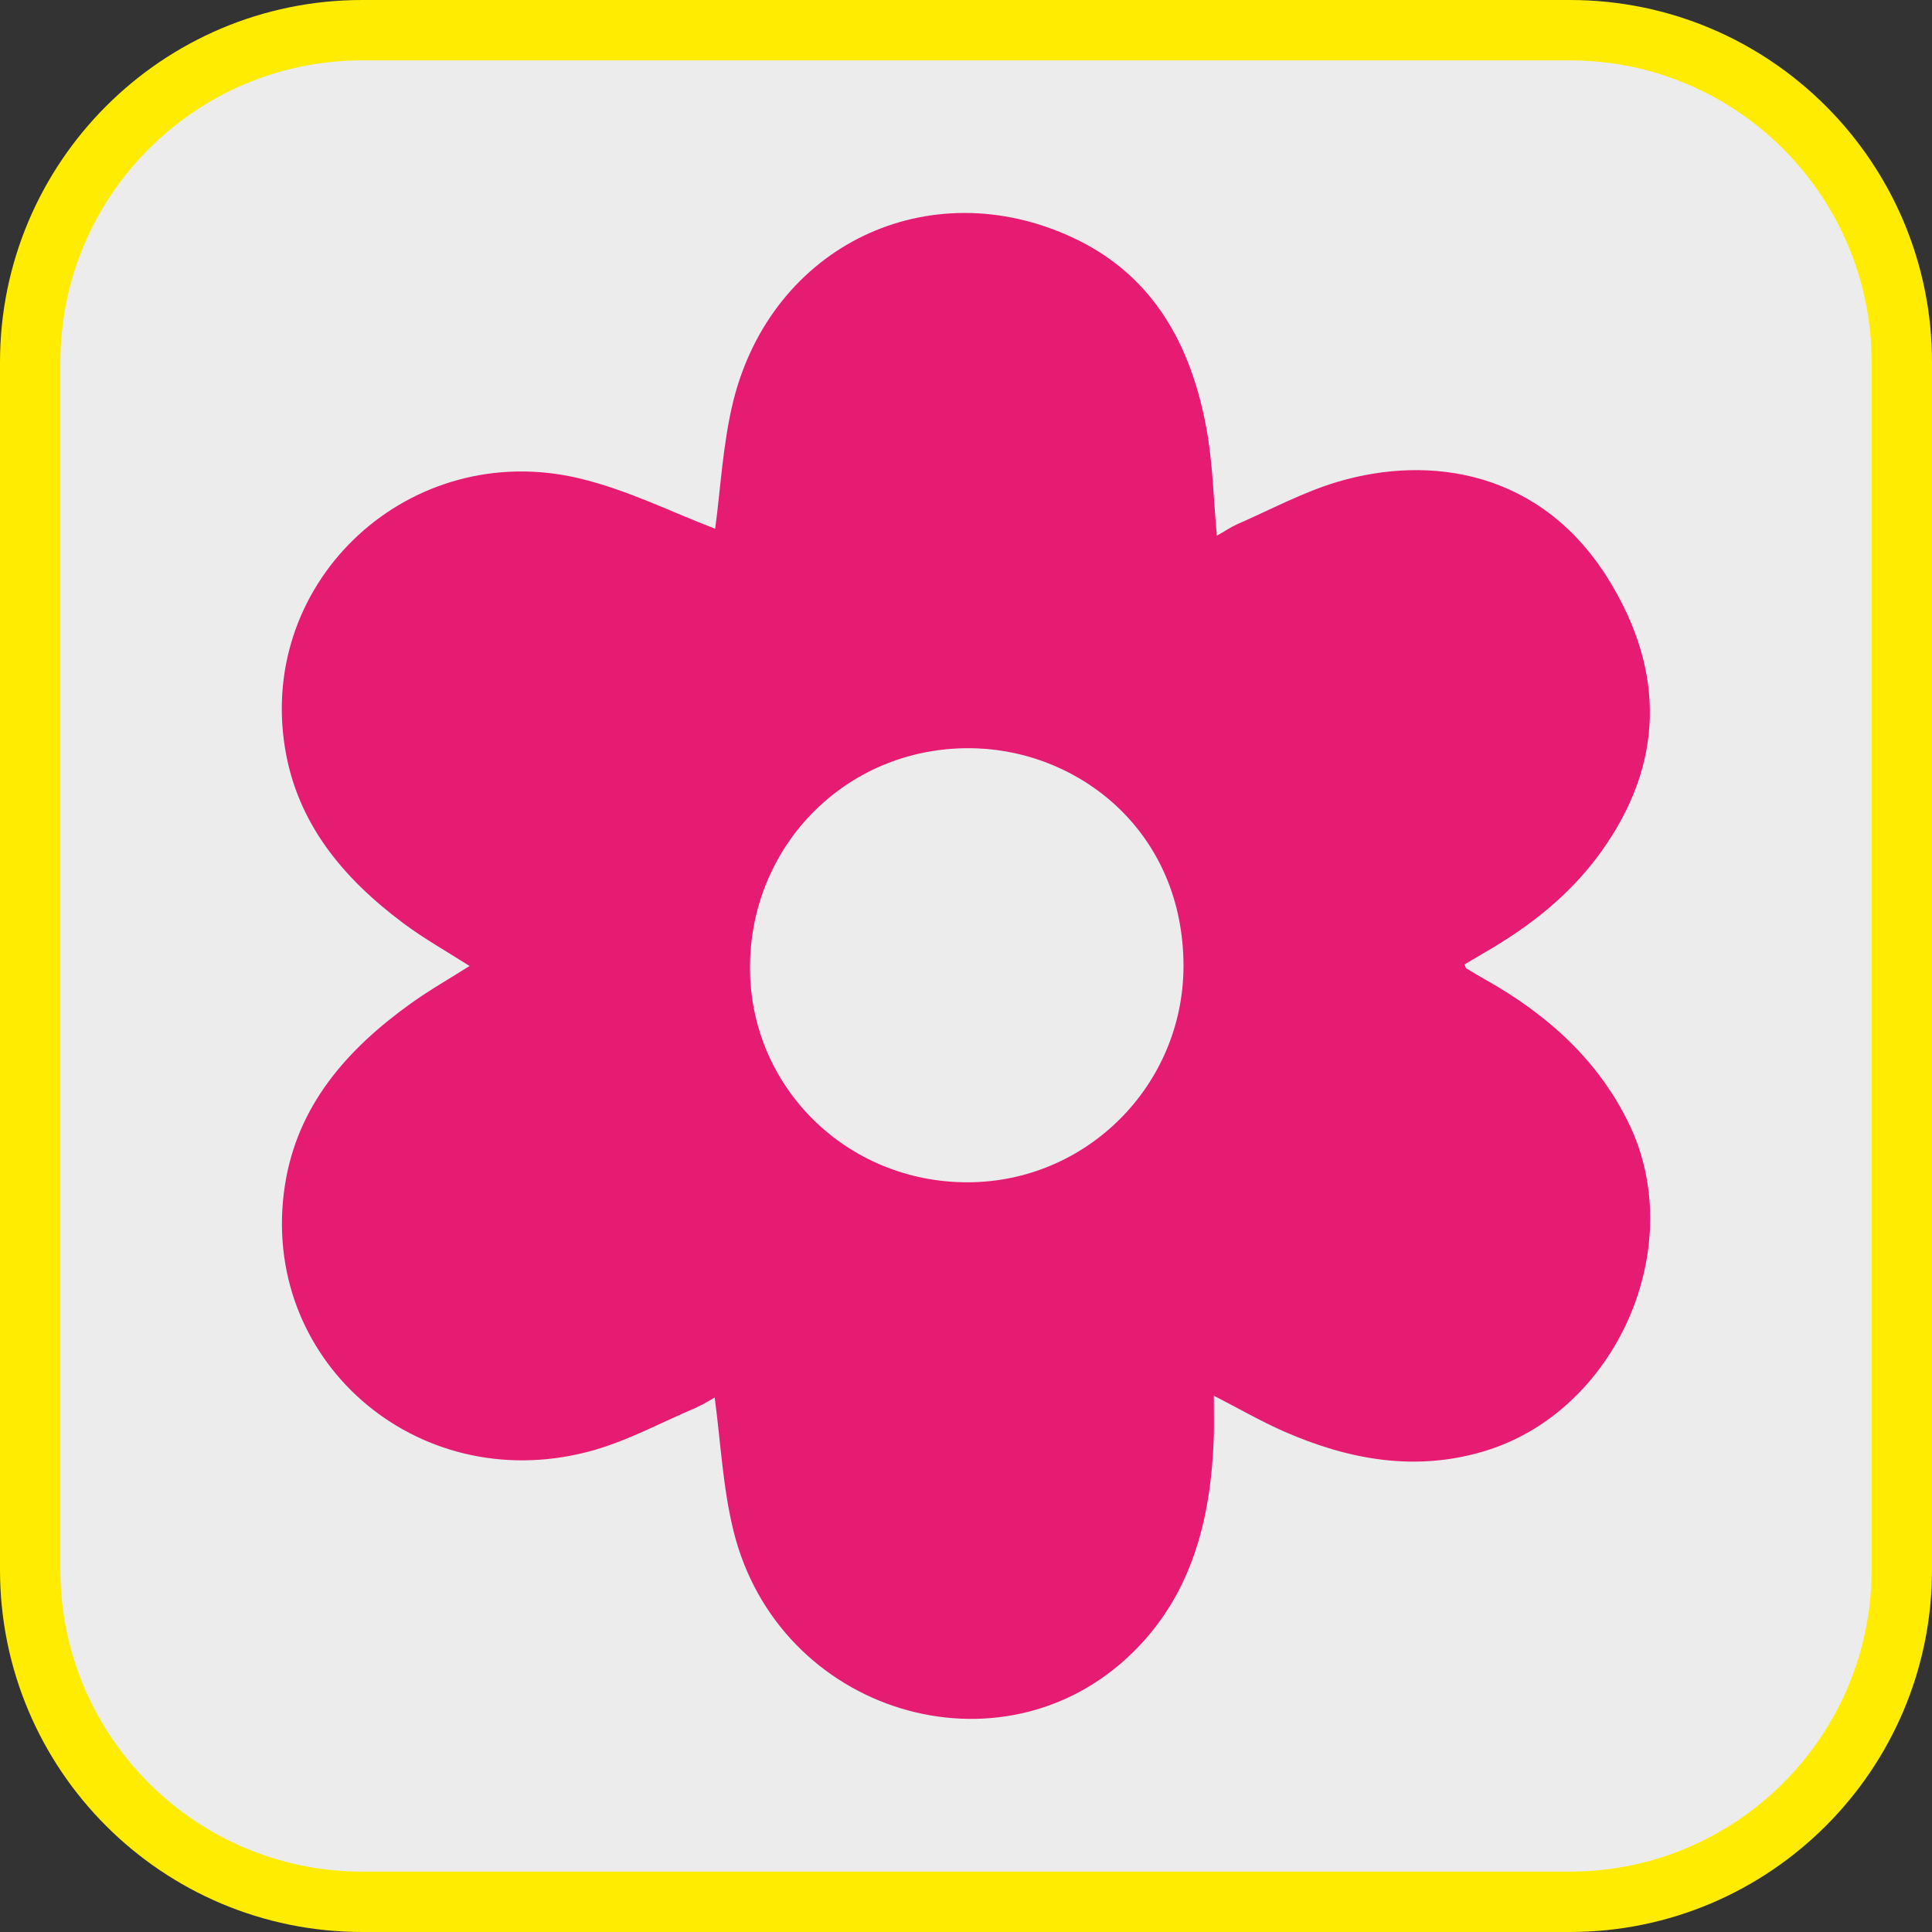 <svg xmlns="http://www.w3.org/2000/svg" viewBox="0 0 128 128"><rect x="0" y="0" width="128" height="128" fill="#333333" stroke="none"/><defs><style>.cls-1{fill:#e61b72}.cls-2{fill:#ffec00}.cls-3{fill:#ececec}</style></defs><g id="basecuadro"><g><rect width="124" height="124" x="2" y="2" class="cls-3" rx="22" ry="22"/><path d="M104,4c11.03,0,20,8.97,20,20V104c0,11.03-8.97,20-20,20H24c-11.03,0-20-8.97-20-20V24C4,12.97,12.97,4,24,4H104M104,0H24C10.75,0,0,10.75,0,24V104C0,117.26,10.75,128,24,128H104c13.25,0,24-10.75,24-24V24C128,10.75,117.26,0,104,0h0Z" class="cls-2"/></g></g><g id="trsnsfuga"><path d="M46.17,93.24c-2.4,1.01-4.74,2.31-7.24,2.95-11.42,2.96-21.8-6.19-20.06-17.62,.81-5.33,4.13-9.06,8.35-12.09,1.24-.89,2.58-1.65,3.89-2.48-1.55-.99-3.05-1.83-4.41-2.85-3.94-2.95-7.01-6.57-7.82-11.6-1.81-11.17,8.32-20.51,19.49-17.86,3.17,.75,6.17,2.26,9.01,3.34,.36-2.61,.5-5.6,1.2-8.45,2.57-10.32,12.96-15.29,22.51-10.83,5.31,2.48,7.81,7.09,8.83,12.59,.43,2.29,.47,4.65,.7,7.15,.5-.28,.91-.56,1.35-.76,2.21-.96,4.36-2.13,6.66-2.81,6.11-1.81,13.5-.75,17.97,6.52,3.75,6.1,3.64,12.22-.54,18.02-2.05,2.85-4.71,4.92-7.7,6.65-.45,.26-.9,.53-1.34,.79,.09,.18,.1,.24,.13,.26,.43,.26,.86,.52,1.29,.76,4.03,2.27,7.38,5.25,9.44,9.44,4.05,8.22-.79,19.19-9.59,21.8-4.58,1.36-8.98,.54-13.24-1.33-1.54-.68-3.01-1.53-4.63-2.36,0,.98,.02,1.83,0,2.68-.18,5.39-1.4,10.44-5.38,14.34-8.69,8.52-23.49,4.01-26.45-8.09-.7-2.84-.84-5.82-1.24-8.81-.31,.17-.72,.44-1.16,.63Zm32.24-29.23c0-8.79-6.74-14.18-13.71-14.43-8.43-.3-15.06,6.35-15.01,14.61,.04,7.88,6.44,14.15,14.42,14.14,7.89-.01,14.29-6.43,14.3-14.33Z" class="cls-1"/></g></svg>